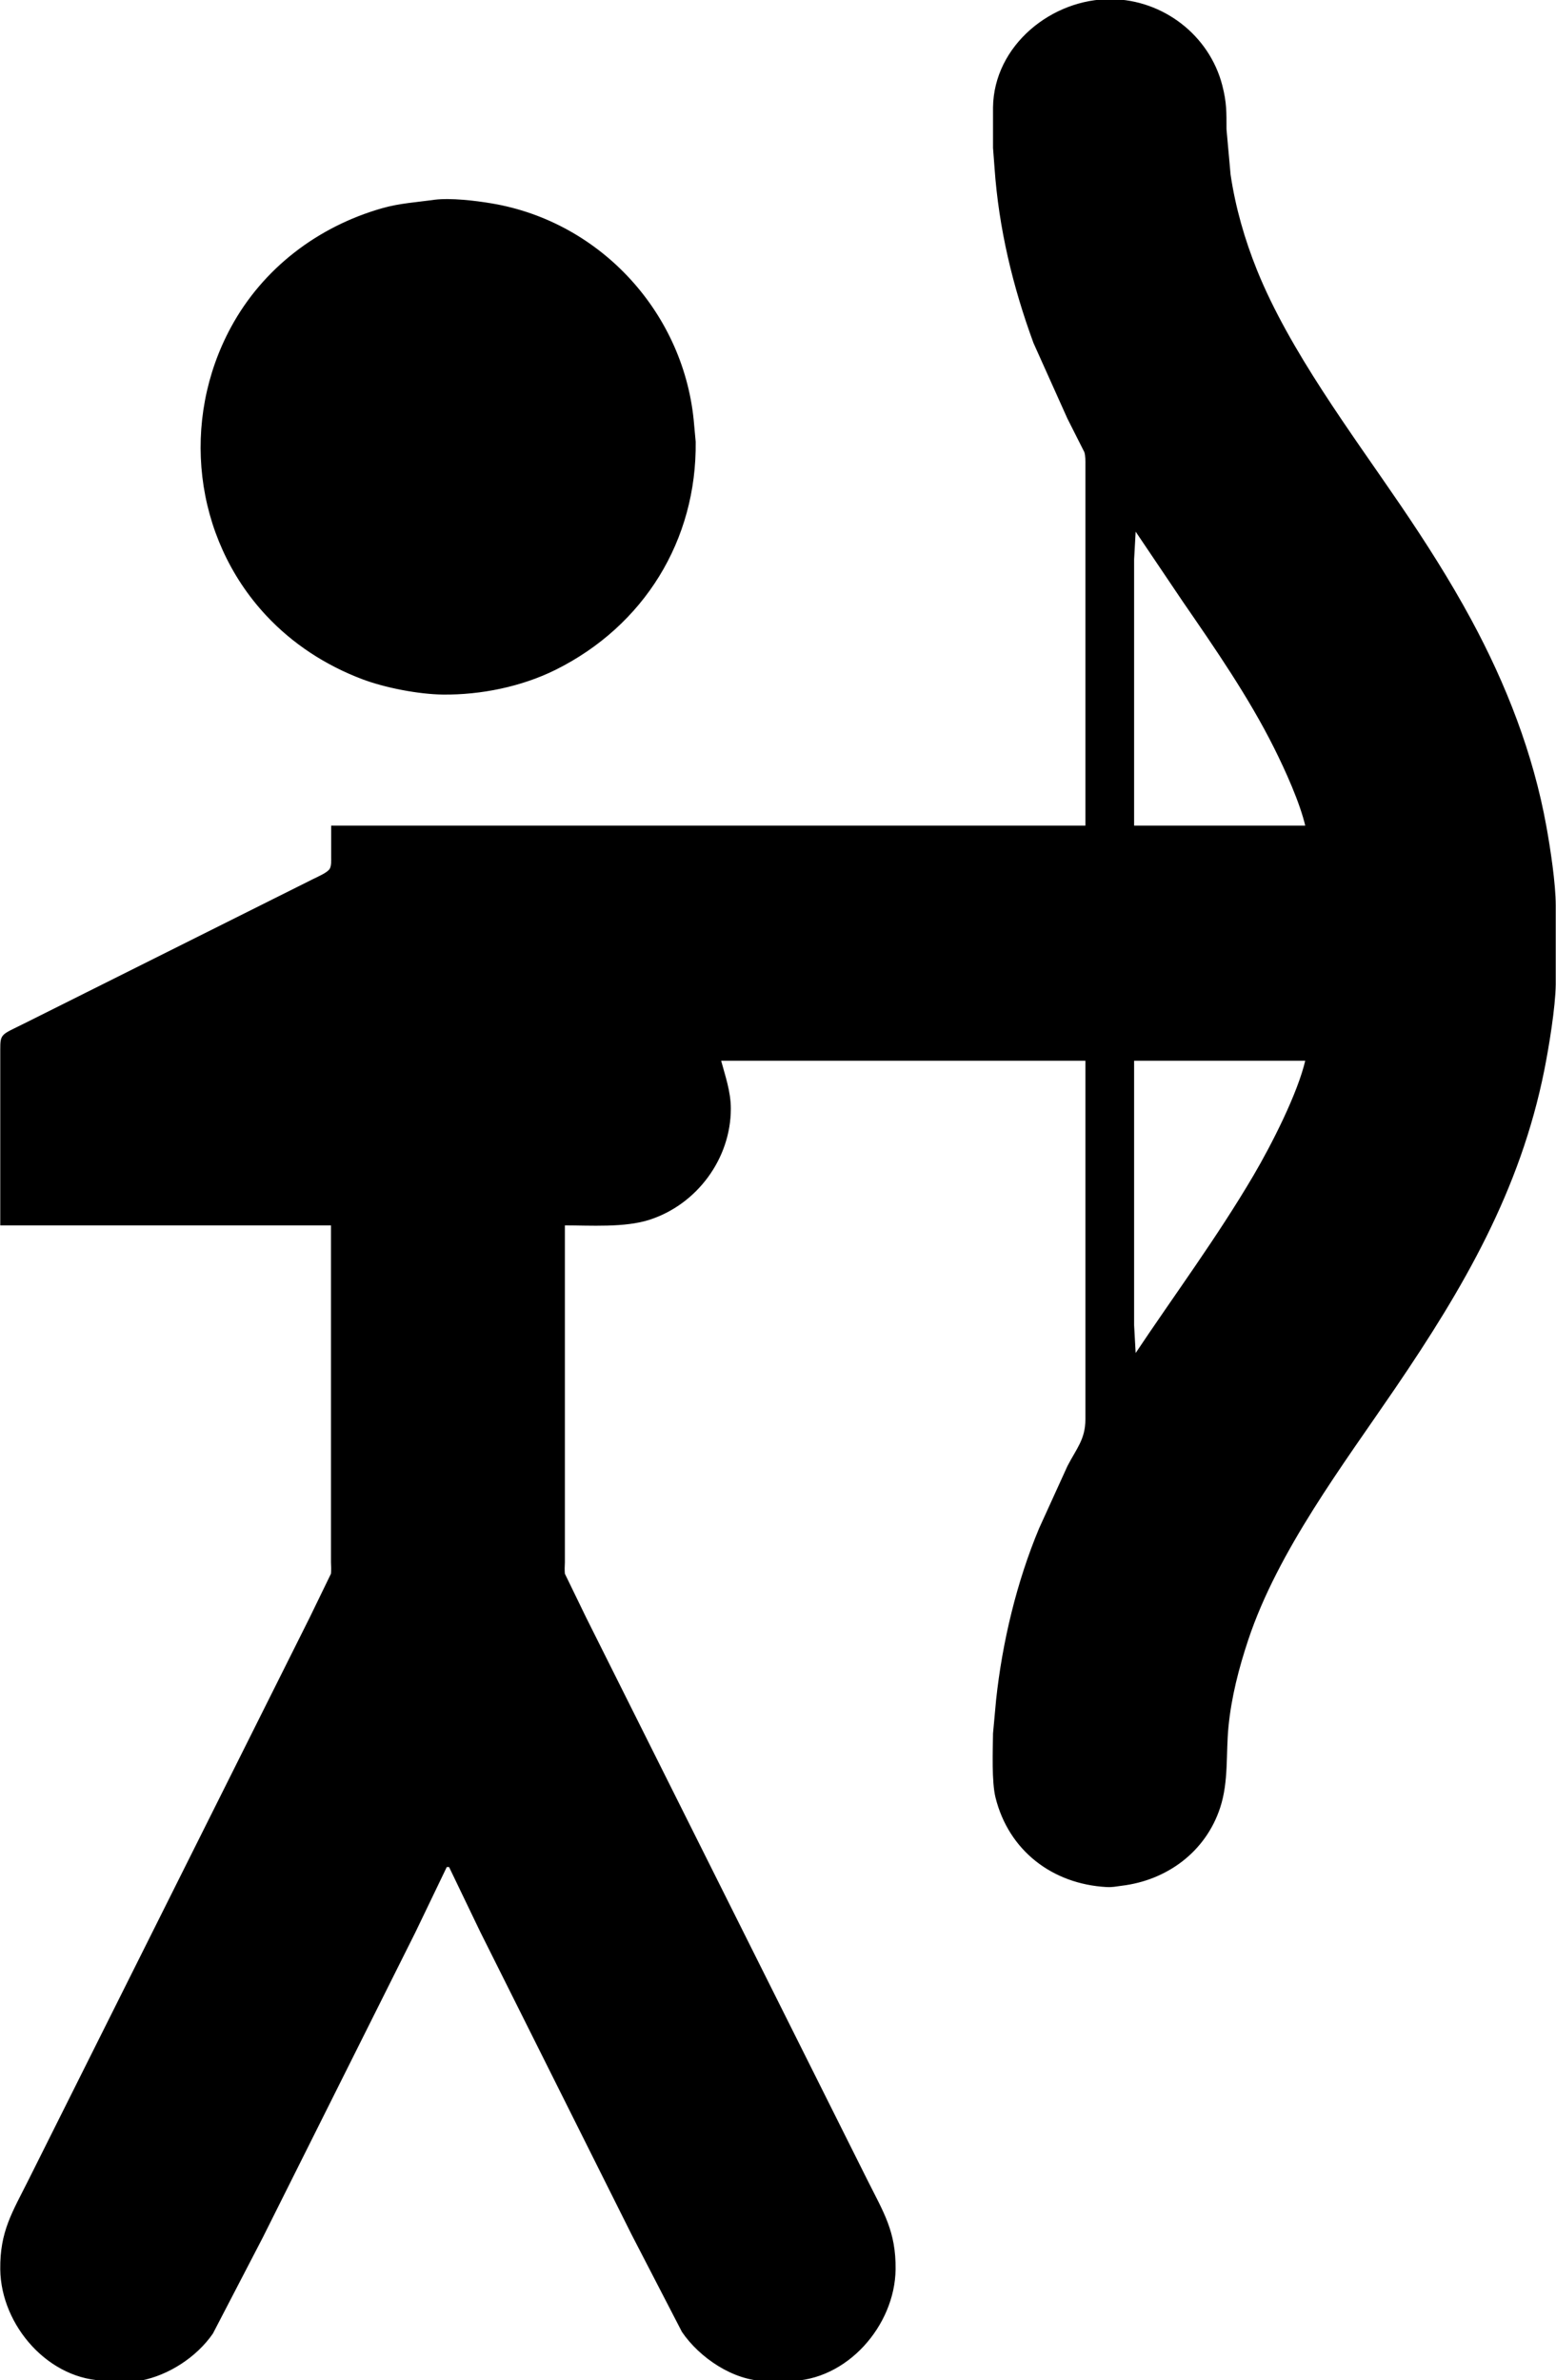 <?xml version="1.0" encoding="UTF-8" standalone="no"?>
<!DOCTYPE svg PUBLIC "-//W3C//DTD SVG 20010904//EN"
              "http://www.w3.org/TR/2001/REC-SVG-20010904/DTD/svg10.dtd">

<svg xmlns="http://www.w3.org/2000/svg"
     width="0.185in" height="0.283in"
     viewBox="0 0 925 1417">
  <path id="archer-no-arrow"
        fill="black" stroke="black" stroke-width="1"
        d="M 646.00,492.00
           C 646.00,492.00 197.00,492.00 197.00,492.00
             197.00,492.00 197.00,510.00 197.00,510.00
             197.00,512.27 197.22,515.66 195.98,517.61
             194.49,519.95 188.62,522.45 186.00,523.75
             186.00,523.75 163.00,535.25 163.00,535.25
             163.00,535.25 52.00,590.75 52.00,590.75
             52.00,590.75 14.00,609.75 14.00,609.75
             0.22,616.64 0.02,615.49 0.00,625.00
             0.00,625.00 0.00,729.00 0.00,729.00
             0.00,729.00 196.87,729.00 196.87,729.00
             196.87,729.00 196.87,930.00 196.87,930.00
             197.00,932.19 197.07,934.88 196.87,937.00
             196.87,937.00 184.25,963.00 184.25,963.00
             184.25,963.00 153.25,1025.00 153.25,1025.00
             153.25,1025.00 42.75,1246.00 42.75,1246.00
             42.75,1246.00 16.75,1298.00 16.75,1298.00
             7.08,1317.35 -0.26,1328.53 0.00,1351.00
             0.39,1384.23 28.87,1416.95 63.00,1416.77
             63.00,1416.77 83.00,1416.77 83.00,1416.77
             99.59,1413.60 116.11,1402.80 125.65,1389.00
             125.65,1389.00 155.25,1332.00 155.25,1332.00
             155.25,1332.00 208.25,1226.00 208.25,1226.00
             208.25,1226.00 246.25,1150.00 246.25,1150.00
             246.25,1150.00 265.00,1111.00 265.00,1111.00
             265.00,1111.00 267.00,1111.00 267.00,1111.00
             267.00,1111.00 285.75,1150.00 285.75,1150.00
             285.75,1150.00 322.75,1224.00 322.75,1224.00
             322.75,1224.00 375.75,1330.00 375.75,1330.00
             375.75,1330.00 405.75,1388.00 405.75,1388.00
             416.12,1403.24 436.06,1416.77 455.00,1417.00
             455.00,1417.00 469.00,1417.00 469.00,1417.00
             503.15,1416.95 531.61,1384.24 532.00,1351.00
             532.26,1328.53 524.92,1317.35 515.25,1298.00
             515.25,1298.00 489.25,1246.00 489.25,1246.00
             489.25,1246.00 378.75,1025.00 378.75,1025.00
             378.75,1025.00 347.75,963.00 347.75,963.00
             347.75,963.00 335.13,937.00 335.13,937.00
             334.93,934.88 335.00,932.19 335.13,930.00
             335.13,930.00 335.13,729.00 335.13,729.00
             350.74,729.00 371.22,730.46 386.00,725.64
             413.93,716.54 433.92,689.58 433.92,660.00
             433.92,649.90 430.57,640.56 428.00,631.00
             428.00,631.00 646.00,631.00 646.00,631.00
             646.00,631.00 646.00,845.00 646.00,845.00
             645.98,857.06 640.58,862.69 635.26,873.00
             635.26,873.00 618.42,910.00 618.42,910.00
             605.09,941.81 596.50,977.75 592.84,1012.00
             592.84,1012.00 591.00,1032.00 591.00,1032.00
             590.88,1042.28 590.15,1060.65 592.47,1070.00
             600.29,1101.43 626.07,1121.10 658.00,1122.91
             661.67,1123.12 663.53,1122.57 667.00,1122.15
             693.76,1118.95 716.69,1102.12 725.25,1076.00
             730.35,1060.44 728.60,1044.08 730.17,1028.00
             731.89,1010.25 736.38,992.87 742.00,976.00
             759.65,923.05 798.37,871.99 829.66,826.00
             870.23,766.37 903.88,708.61 918.20,637.00
             920.93,623.33 924.84,599.57 925.00,586.00
             925.00,586.00 925.00,539.00 925.00,539.00
             924.98,525.91 921.80,505.15 919.42,492.00
             911.63,448.82 895.52,407.52 874.69,369.00
             862.05,345.62 847.60,322.97 832.66,301.00
             803.37,257.95 766.61,209.10 747.20,161.00
             739.84,142.75 734.32,123.49 731.43,104.00
             731.43,104.00 729.00,77.00 729.00,77.00
             728.98,66.80 729.15,61.20 726.52,51.00
             718.89,21.30 691.53,0.35 661.00,0.00
             625.79,-0.40 591.43,27.38 591.00,64.00
             591.00,64.00 591.00,88.00 591.00,88.00
             591.00,88.00 591.91,100.00 591.91,100.00
             594.42,135.81 602.70,170.34 615.05,204.00
             615.05,204.00 635.25,249.00 635.25,249.00
             635.25,249.00 645.35,269.00 645.35,269.00
             646.11,271.52 646.00,274.38 646.00,277.00
             646.00,277.00 646.00,492.00 646.00,492.00 Z
           M 258.00,119.42
           C 247.46,120.92 237.37,121.47 227.00,124.43
             188.95,135.28 156.29,159.98 137.31,195.00
             107.36,250.25 114.98,319.71 158.09,366.00
             173.87,382.94 193.43,395.61 215.00,403.81
             228.52,408.95 248.54,412.83 263.00,413.00
             285.49,413.26 309.83,408.30 330.00,398.25
             382.32,372.15 413.68,321.49 413.00,263.00
             413.00,263.00 412.08,253.00 412.08,253.00
             406.83,187.41 357.07,132.53 292.00,121.59
             282.16,119.93 267.80,118.23 258.00,119.42 Z
           M 675.00,315.00
           C 675.00,315.00 703.98,358.00 703.98,358.00
             723.15,385.82 743.13,414.77 758.25,445.00
             764.87,458.24 773.74,477.71 777.00,492.00
             777.00,492.00 674.00,492.00 674.00,492.00
             674.00,492.00 674.00,368.00 674.00,368.00
             674.00,368.00 674.00,333.00 674.00,333.00
             674.00,333.00 675.00,315.00 675.00,315.00 Z
           M 777.00,631.00
           C 772.41,651.11 756.60,681.98 746.01,700.00
             724.31,736.93 698.74,771.39 675.00,807.00
             675.00,807.00 674.00,789.00 674.00,789.00
             674.00,789.00 674.00,754.00 674.00,754.00
             674.00,754.00 674.00,631.00 674.00,631.00
             674.00,631.00 777.00,631.00 777.00,631.00 Z" />
</svg>

